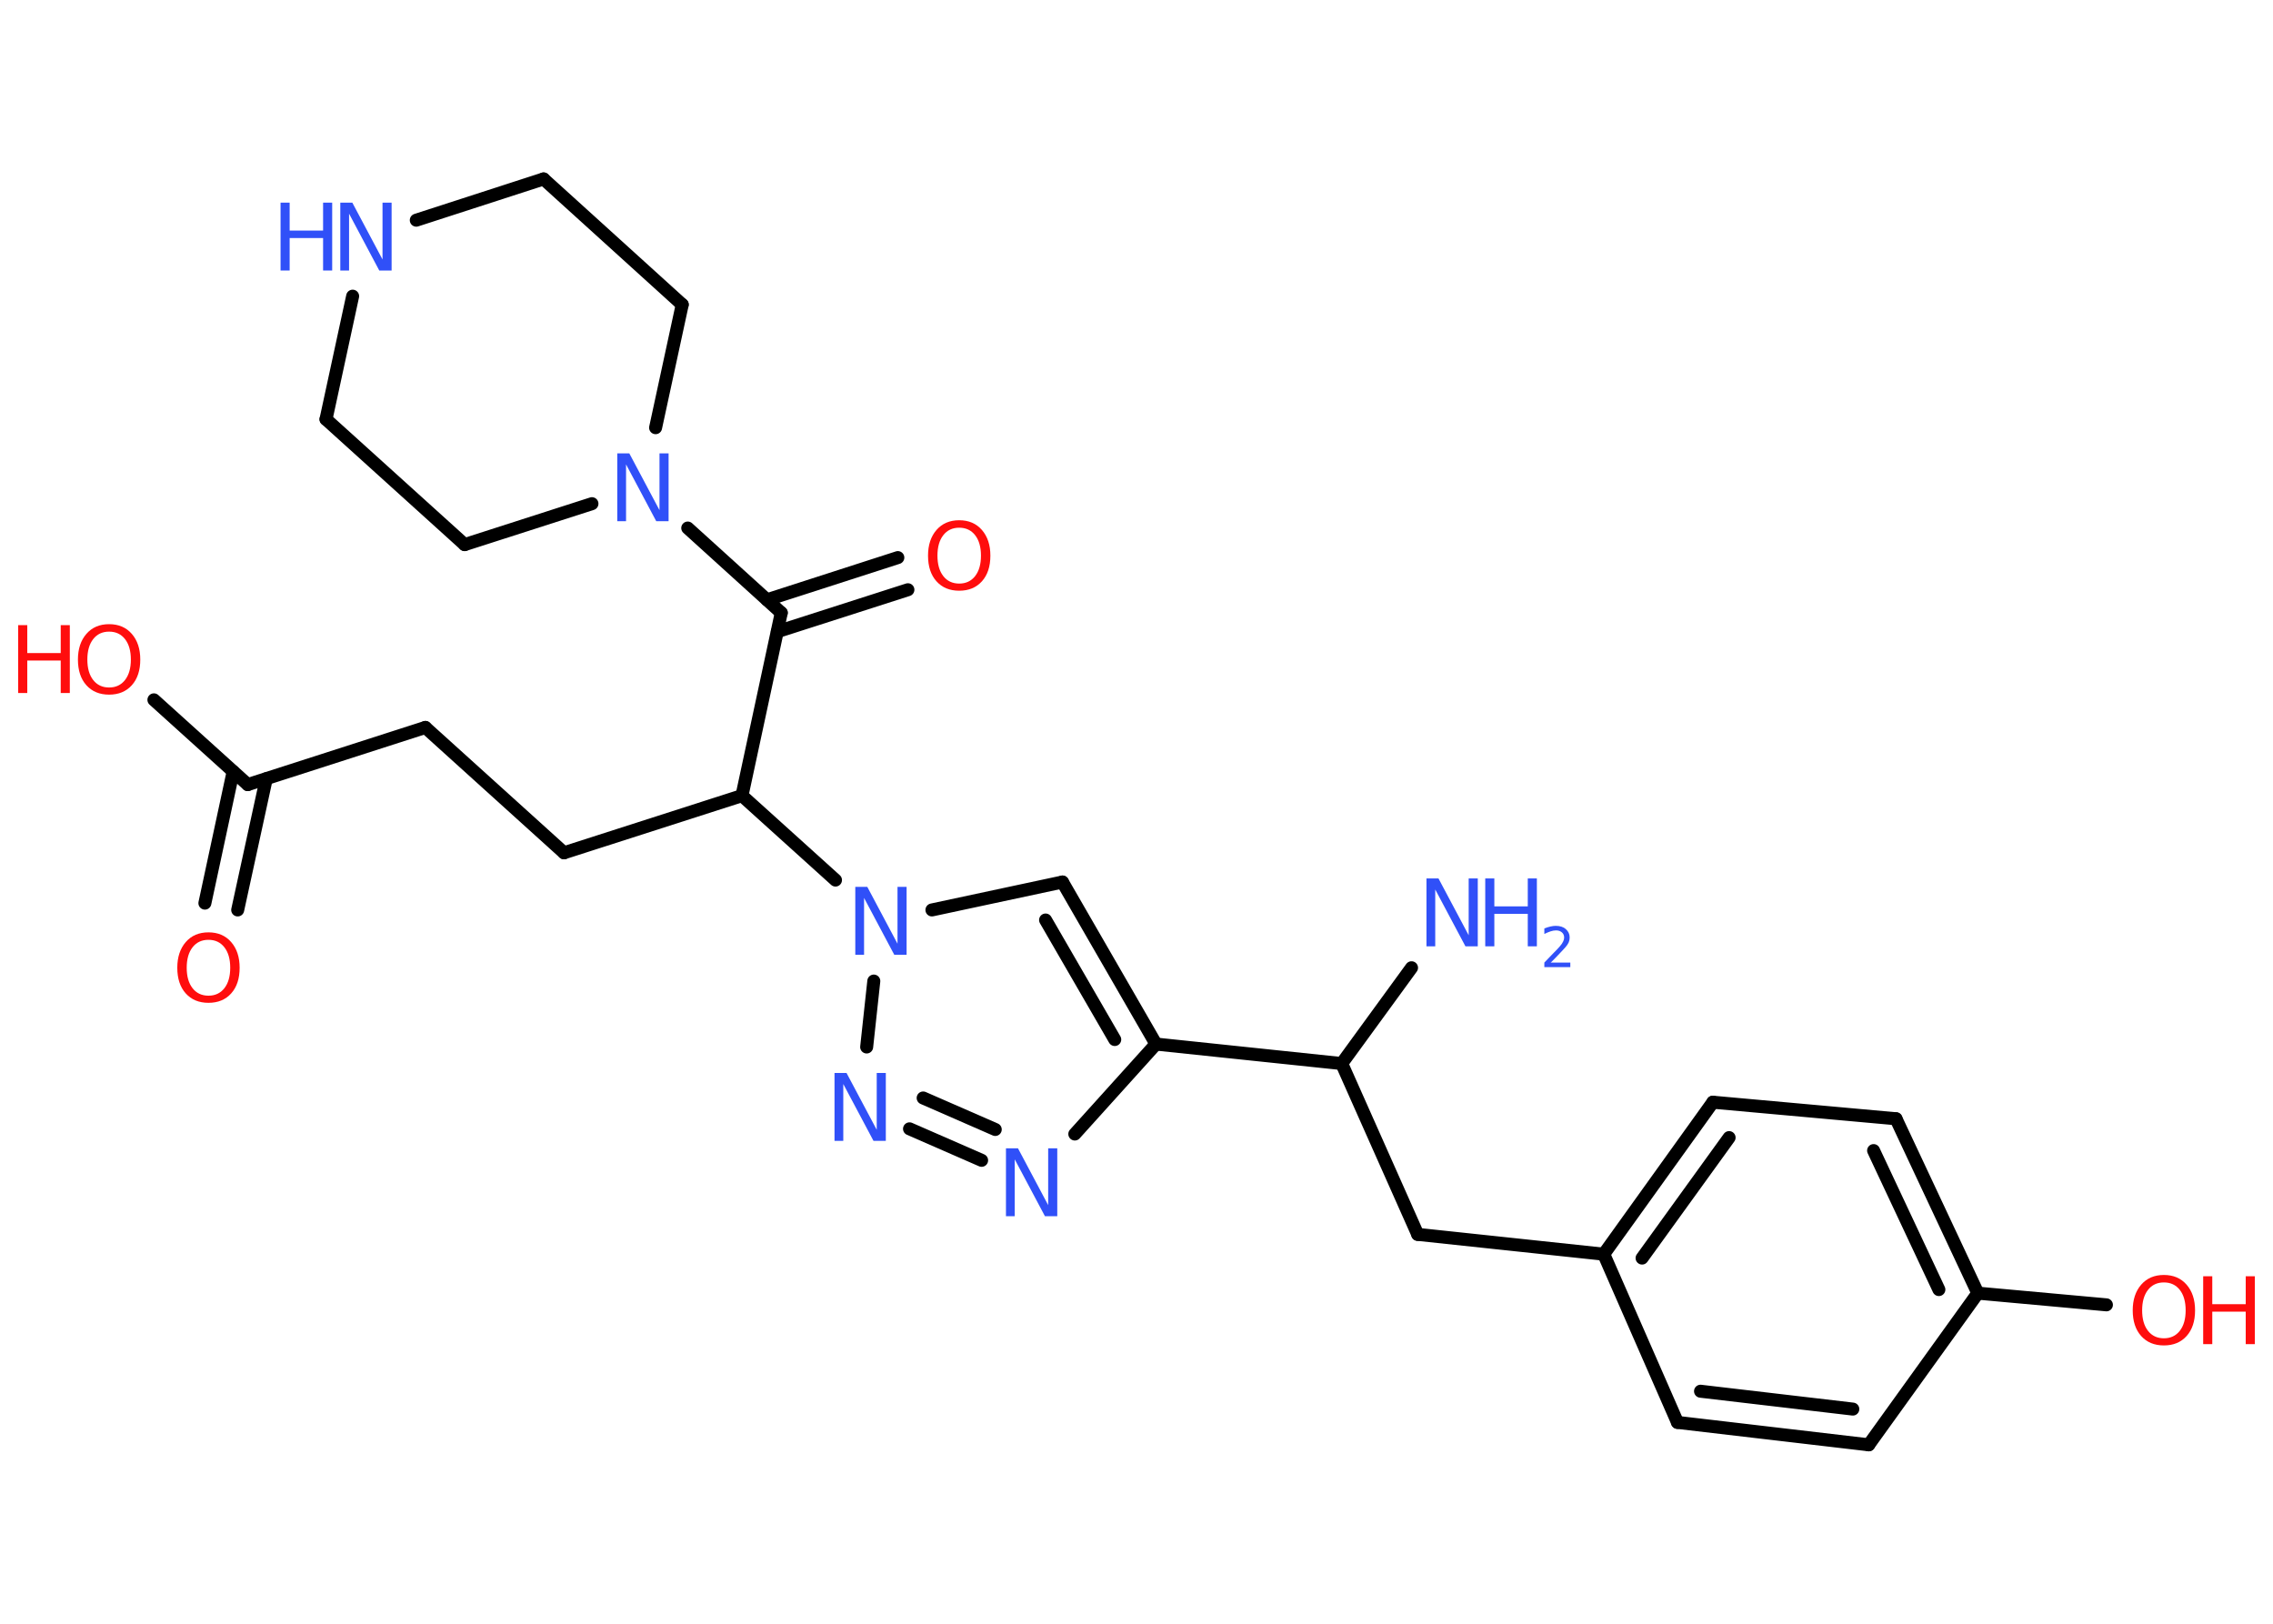 <?xml version='1.0' encoding='UTF-8'?>
<!DOCTYPE svg PUBLIC "-//W3C//DTD SVG 1.1//EN" "http://www.w3.org/Graphics/SVG/1.1/DTD/svg11.dtd">
<svg version='1.2' xmlns='http://www.w3.org/2000/svg' xmlns:xlink='http://www.w3.org/1999/xlink' width='70.0mm' height='50.0mm' viewBox='0 0 70.0 50.0'>
  <desc>Generated by the Chemistry Development Kit (http://github.com/cdk)</desc>
  <g stroke-linecap='round' stroke-linejoin='round' stroke='#000000' stroke-width='.4' fill='#3050F8'>
    <rect x='.0' y='.0' width='70.0' height='50.0' fill='#FFFFFF' stroke='none'/>
    <g id='mol1' class='mol'>
      <line id='mol1bnd1' class='bond' x1='43.47' y1='29.8' x2='41.32' y2='32.75'/>
      <line id='mol1bnd2' class='bond' x1='41.32' y1='32.75' x2='43.66' y2='38.01'/>
      <line id='mol1bnd3' class='bond' x1='43.66' y1='38.01' x2='49.39' y2='38.62'/>
      <g id='mol1bnd4' class='bond'>
        <line x1='52.75' y1='33.94' x2='49.39' y2='38.62'/>
        <line x1='53.25' y1='35.03' x2='50.57' y2='38.74'/>
      </g>
      <line id='mol1bnd5' class='bond' x1='52.75' y1='33.94' x2='58.39' y2='34.45'/>
      <g id='mol1bnd6' class='bond'>
        <line x1='60.91' y1='39.82' x2='58.39' y2='34.45'/>
        <line x1='59.71' y1='39.71' x2='57.7' y2='35.43'/>
      </g>
      <line id='mol1bnd7' class='bond' x1='60.91' y1='39.82' x2='64.87' y2='40.18'/>
      <line id='mol1bnd8' class='bond' x1='60.91' y1='39.82' x2='57.55' y2='44.49'/>
      <g id='mol1bnd9' class='bond'>
        <line x1='51.66' y1='43.8' x2='57.55' y2='44.49'/>
        <line x1='52.37' y1='42.84' x2='57.06' y2='43.39'/>
      </g>
      <line id='mol1bnd10' class='bond' x1='49.39' y1='38.62' x2='51.66' y2='43.8'/>
      <line id='mol1bnd11' class='bond' x1='41.32' y1='32.75' x2='35.6' y2='32.15'/>
      <g id='mol1bnd12' class='bond'>
        <line x1='35.6' y1='32.15' x2='32.72' y2='27.16'/>
        <line x1='34.33' y1='32.01' x2='32.2' y2='28.33'/>
      </g>
      <line id='mol1bnd13' class='bond' x1='32.72' y1='27.16' x2='28.7' y2='28.02'/>
      <line id='mol1bnd14' class='bond' x1='25.73' y1='27.1' x2='22.85' y2='24.5'/>
      <line id='mol1bnd15' class='bond' x1='22.85' y1='24.5' x2='17.37' y2='26.26'/>
      <line id='mol1bnd16' class='bond' x1='17.37' y1='26.26' x2='13.1' y2='22.4'/>
      <line id='mol1bnd17' class='bond' x1='13.1' y1='22.4' x2='7.63' y2='24.16'/>
      <g id='mol1bnd18' class='bond'>
        <line x1='8.2' y1='23.98' x2='7.32' y2='28.02'/>
        <line x1='7.18' y1='23.76' x2='6.31' y2='27.81'/>
      </g>
      <line id='mol1bnd19' class='bond' x1='7.63' y1='24.16' x2='4.74' y2='21.55'/>
      <line id='mol1bnd20' class='bond' x1='22.85' y1='24.5' x2='24.06' y2='18.87'/>
      <g id='mol1bnd21' class='bond'>
        <line x1='23.62' y1='18.47' x2='27.65' y2='17.17'/>
        <line x1='23.94' y1='19.45' x2='27.96' y2='18.16'/>
      </g>
      <line id='mol1bnd22' class='bond' x1='24.06' y1='18.87' x2='21.18' y2='16.26'/>
      <line id='mol1bnd23' class='bond' x1='18.23' y1='15.51' x2='14.31' y2='16.77'/>
      <line id='mol1bnd24' class='bond' x1='14.31' y1='16.77' x2='10.04' y2='12.91'/>
      <line id='mol1bnd25' class='bond' x1='10.04' y1='12.91' x2='10.86' y2='9.12'/>
      <line id='mol1bnd26' class='bond' x1='12.82' y1='6.78' x2='16.74' y2='5.51'/>
      <line id='mol1bnd27' class='bond' x1='16.74' y1='5.51' x2='21.01' y2='9.38'/>
      <line id='mol1bnd28' class='bond' x1='20.19' y1='13.17' x2='21.01' y2='9.38'/>
      <line id='mol1bnd29' class='bond' x1='26.91' y1='30.21' x2='26.69' y2='32.24'/>
      <g id='mol1bnd30' class='bond'>
        <line x1='28.01' y1='34.76' x2='30.23' y2='35.73'/>
        <line x1='28.43' y1='33.81' x2='30.65' y2='34.78'/>
      </g>
      <line id='mol1bnd31' class='bond' x1='35.6' y1='32.15' x2='33.1' y2='34.92'/>
      <g id='mol1atm1' class='atom'>
        <path d='M43.92 27.05h.38l.93 1.75v-1.75h.28v2.09h-.38l-.93 -1.75v1.75h-.27v-2.09z' stroke='none'/>
        <path d='M45.74 27.05h.28v.86h1.03v-.86h.28v2.09h-.28v-1.0h-1.03v1.0h-.28v-2.09z' stroke='none'/>
        <path d='M47.77 29.64h.59v.14h-.8v-.14q.1 -.1 .26 -.27q.17 -.17 .21 -.22q.08 -.09 .11 -.16q.03 -.06 .03 -.12q.0 -.1 -.07 -.16q-.07 -.06 -.18 -.06q-.08 .0 -.17 .03q-.09 .03 -.19 .08v-.17q.1 -.04 .19 -.06q.09 -.02 .16 -.02q.2 .0 .31 .1q.12 .1 .12 .26q.0 .08 -.03 .15q-.03 .07 -.11 .16q-.02 .02 -.13 .14q-.11 .12 -.32 .33z' stroke='none'/>
      </g>
      <g id='mol1atm8' class='atom'>
        <path d='M66.64 39.49q-.31 .0 -.49 .23q-.18 .23 -.18 .63q.0 .4 .18 .63q.18 .23 .49 .23q.31 .0 .49 -.23q.18 -.23 .18 -.63q.0 -.4 -.18 -.63q-.18 -.23 -.49 -.23zM66.64 39.26q.44 .0 .7 .3q.26 .3 .26 .79q.0 .5 -.26 .79q-.26 .29 -.7 .29q-.44 .0 -.7 -.29q-.26 -.29 -.26 -.79q.0 -.49 .26 -.79q.26 -.3 .7 -.3z' stroke='none' fill='#FF0D0D'/>
        <path d='M67.85 39.3h.28v.86h1.03v-.86h.28v2.09h-.28v-1.0h-1.03v1.0h-.28v-2.09z' stroke='none' fill='#FF0D0D'/>
      </g>
      <path id='mol1atm13' class='atom' d='M26.33 27.31h.38l.93 1.75v-1.75h.28v2.09h-.38l-.93 -1.75v1.75h-.27v-2.09z' stroke='none'/>
      <path id='mol1atm18' class='atom' d='M6.42 28.94q-.31 .0 -.49 .23q-.18 .23 -.18 .63q.0 .4 .18 .63q.18 .23 .49 .23q.31 .0 .49 -.23q.18 -.23 .18 -.63q.0 -.4 -.18 -.63q-.18 -.23 -.49 -.23zM6.42 28.71q.44 .0 .7 .3q.26 .3 .26 .79q.0 .5 -.26 .79q-.26 .29 -.7 .29q-.44 .0 -.7 -.29q-.26 -.29 -.26 -.79q.0 -.49 .26 -.79q.26 -.3 .7 -.3z' stroke='none' fill='#FF0D0D'/>
      <g id='mol1atm19' class='atom'>
        <path d='M3.36 19.45q-.31 .0 -.49 .23q-.18 .23 -.18 .63q.0 .4 .18 .63q.18 .23 .49 .23q.31 .0 .49 -.23q.18 -.23 .18 -.63q.0 -.4 -.18 -.63q-.18 -.23 -.49 -.23zM3.36 19.22q.44 .0 .7 .3q.26 .3 .26 .79q.0 .5 -.26 .79q-.26 .29 -.7 .29q-.44 .0 -.7 -.29q-.26 -.29 -.26 -.79q.0 -.49 .26 -.79q.26 -.3 .7 -.3z' stroke='none' fill='#FF0D0D'/>
        <path d='M.56 19.25h.28v.86h1.03v-.86h.28v2.09h-.28v-1.0h-1.03v1.0h-.28v-2.09z' stroke='none' fill='#FF0D0D'/>
      </g>
      <path id='mol1atm21' class='atom' d='M29.54 16.25q-.31 .0 -.49 .23q-.18 .23 -.18 .63q.0 .4 .18 .63q.18 .23 .49 .23q.31 .0 .49 -.23q.18 -.23 .18 -.63q.0 -.4 -.18 -.63q-.18 -.23 -.49 -.23zM29.54 16.02q.44 .0 .7 .3q.26 .3 .26 .79q.0 .5 -.26 .79q-.26 .29 -.7 .29q-.44 .0 -.7 -.29q-.26 -.29 -.26 -.79q.0 -.49 .26 -.79q.26 -.3 .7 -.3z' stroke='none' fill='#FF0D0D'/>
      <path id='mol1atm22' class='atom' d='M19.0 13.96h.38l.93 1.75v-1.75h.28v2.09h-.38l-.93 -1.75v1.75h-.27v-2.09z' stroke='none'/>
      <g id='mol1atm25' class='atom'>
        <path d='M10.47 6.24h.38l.93 1.75v-1.75h.28v2.09h-.38l-.93 -1.75v1.75h-.27v-2.09z' stroke='none'/>
        <path d='M8.64 6.24h.28v.86h1.03v-.86h.28v2.09h-.28v-1.0h-1.03v1.0h-.28v-2.09z' stroke='none'/>
      </g>
      <path id='mol1atm28' class='atom' d='M25.69 33.04h.38l.93 1.75v-1.75h.28v2.09h-.38l-.93 -1.75v1.75h-.27v-2.09z' stroke='none'/>
      <path id='mol1atm29' class='atom' d='M30.97 35.36h.38l.93 1.75v-1.75h.28v2.09h-.38l-.93 -1.75v1.75h-.27v-2.09z' stroke='none'/>
    </g>
  </g>
</svg>
